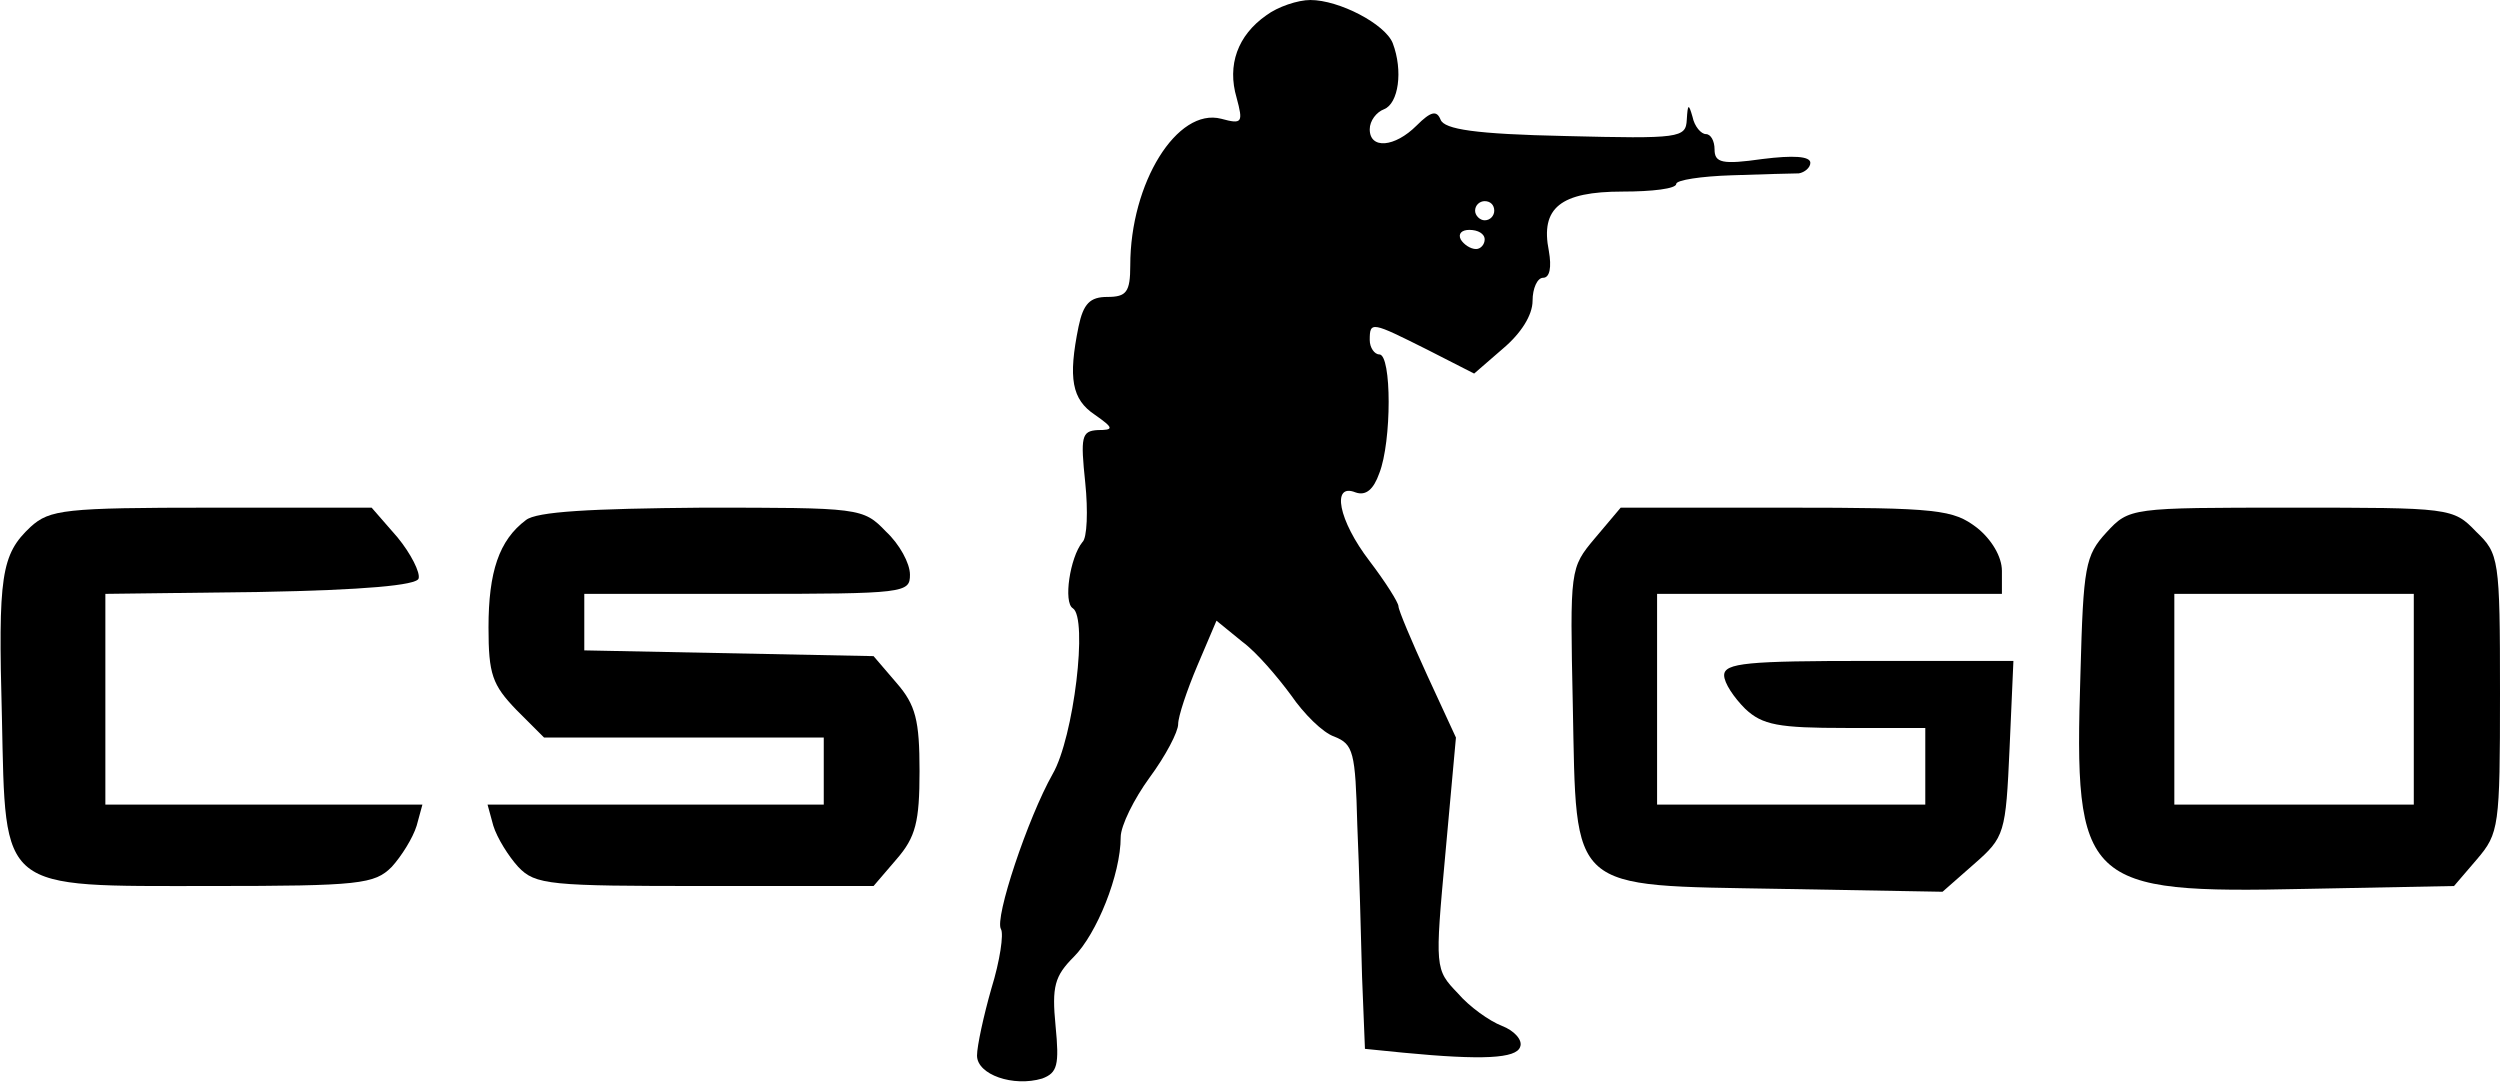 <?xml version="1.0" standalone="no"?>
<!DOCTYPE svg PUBLIC "-//W3C//DTD SVG 20010904//EN"
 "http://www.w3.org/TR/2001/REC-SVG-20010904/DTD/svg10.dtd">
<svg version="1.0" xmlns="http://www.w3.org/2000/svg"
 viewBox="0 0 261 113"
 preserveAspectRatio="xMidYMid meet">
<g transform="translate(0,113) scale(0.1,-0.1)"
stroke="none">
<path d="M1322 1114 c-30 -21 -41 -52 -31 -86 7 -26 6 -28 -16 -22 -46 12 -95
-67 -95 -153 0 -28 -4 -33 -24 -33 -18 0 -25 -7 -30 -31 -11 -54 -7 -76 17
-92 20 -14 20 -16 3 -16 -17 -1 -18 -7 -13 -55 3 -29 2 -58 -3 -62 -13 -16
-20 -63 -10 -69 16 -10 1 -135 -21 -173 -26 -46 -61 -151 -54 -162 3 -5 -1
-33 -10 -62 -8 -28 -15 -60 -15 -70 0 -20 38 -33 68 -24 16 6 18 14 14 55 -4
41 -1 52 19 72 24 24 49 86 49 125 0 12 14 40 30 62 17 23 30 48 30 56 0 8 9
35 20 61 l20 47 27 -22 c15 -11 37 -37 51 -56 13 -19 33 -39 45 -43 20 -8 22
-16 24 -92 2 -46 4 -118 5 -159 l3 -75 40 -4 c83 -8 118 -6 122 6 3 7 -6 17
-19 22 -13 5 -34 20 -46 34 -24 25 -24 26 -13 146 l11 121 -30 65 c-16 35 -30
68 -30 72 0 4 -14 26 -30 47 -33 43 -40 82 -15 72 11 -4 19 3 25 20 13 33 13
124 0 124 -5 0 -10 7 -10 15 0 20 2 19 60 -10 l49 -25 30 26 c19 16 31 35 31
50 0 13 5 24 11 24 7 0 9 11 6 28 -9 45 12 62 77 62 31 0 56 3 56 8 0 4 26 8
58 9 31 1 63 2 70 2 6 1 12 6 12 11 0 7 -18 8 -50 4 -42 -6 -50 -4 -50 10 0 9
-4 16 -9 16 -5 0 -12 8 -14 18 -4 14 -5 14 -6 -3 -1 -19 -7 -20 -127 -17 -94
2 -126 7 -130 17 -4 10 -10 9 -25 -6 -23 -23 -49 -25 -49 -4 0 9 7 18 15 21
15 6 20 40 9 69 -8 20 -56 45 -86 45 -13 0 -34 -7 -46 -16z m238 -204 c0 -5
-4 -10 -10 -10 -5 0 -10 5 -10 10 0 6 5 10 10 10 6 0 10 -4 10 -10z m-10 -30
c0 -5 -4 -10 -9 -10 -6 0 -13 5 -16 10 -3 6 1 10 9 10 9 0 16 -4 16 -10z"/>
<path d="M32 580 c-31 -29 -34 -51 -30 -199 4 -183 -4 -176 218 -176 156 0
171 2 189 20 10 11 22 30 26 43 l6 22 -165 0 -166 0 0 110 0 110 162 2 c108 2
163 7 165 14 2 6 -8 26 -22 43 l-27 31 -167 0 c-154 0 -169 -2 -189 -20z"/>
<path d="M549 587 c-28 -21 -39 -54 -39 -112 0 -49 4 -60 29 -86 l29 -29 146
0 146 0 0 -35 0 -35 -176 0 -175 0 6 -22 c4 -13 16 -32 26 -43 18 -19 33 -20
195 -20 l176 0 24 28 c20 23 24 39 24 92 0 53 -4 69 -24 92 l-24 28 -151 3
-151 3 0 30 0 29 170 0 c165 0 170 1 170 20 0 12 -11 32 -25 45 -24 25 -27 25
-192 25 -116 -1 -173 -4 -184 -13z"/>
<path d="M1665 568 c-26 -31 -26 -32 -23 -174 4 -197 -6 -188 217 -192 l169
-3 33 29 c32 28 33 32 37 121 l4 91 -151 0 c-126 0 -151 -2 -151 -15 0 -8 10
-23 22 -35 18 -17 35 -20 105 -20 l83 0 0 -40 0 -40 -140 0 -140 0 0 110 0
110 180 0 180 0 0 24 c0 15 -11 33 -26 45 -25 19 -40 21 -199 21 l-173 0 -27
-32z"/>
<path d="M2199 574 c-22 -24 -24 -35 -27 -147 -7 -221 3 -230 235 -225 l155 3
24 28 c23 27 24 34 24 173 0 141 -1 146 -25 169 -24 25 -27 25 -193 25 -168 0
-169 0 -193 -26z m321 -174 l0 -110 -125 0 -125 0 0 110 0 110 125 0 125 0 0
-110z"/>
</g>
</svg>
